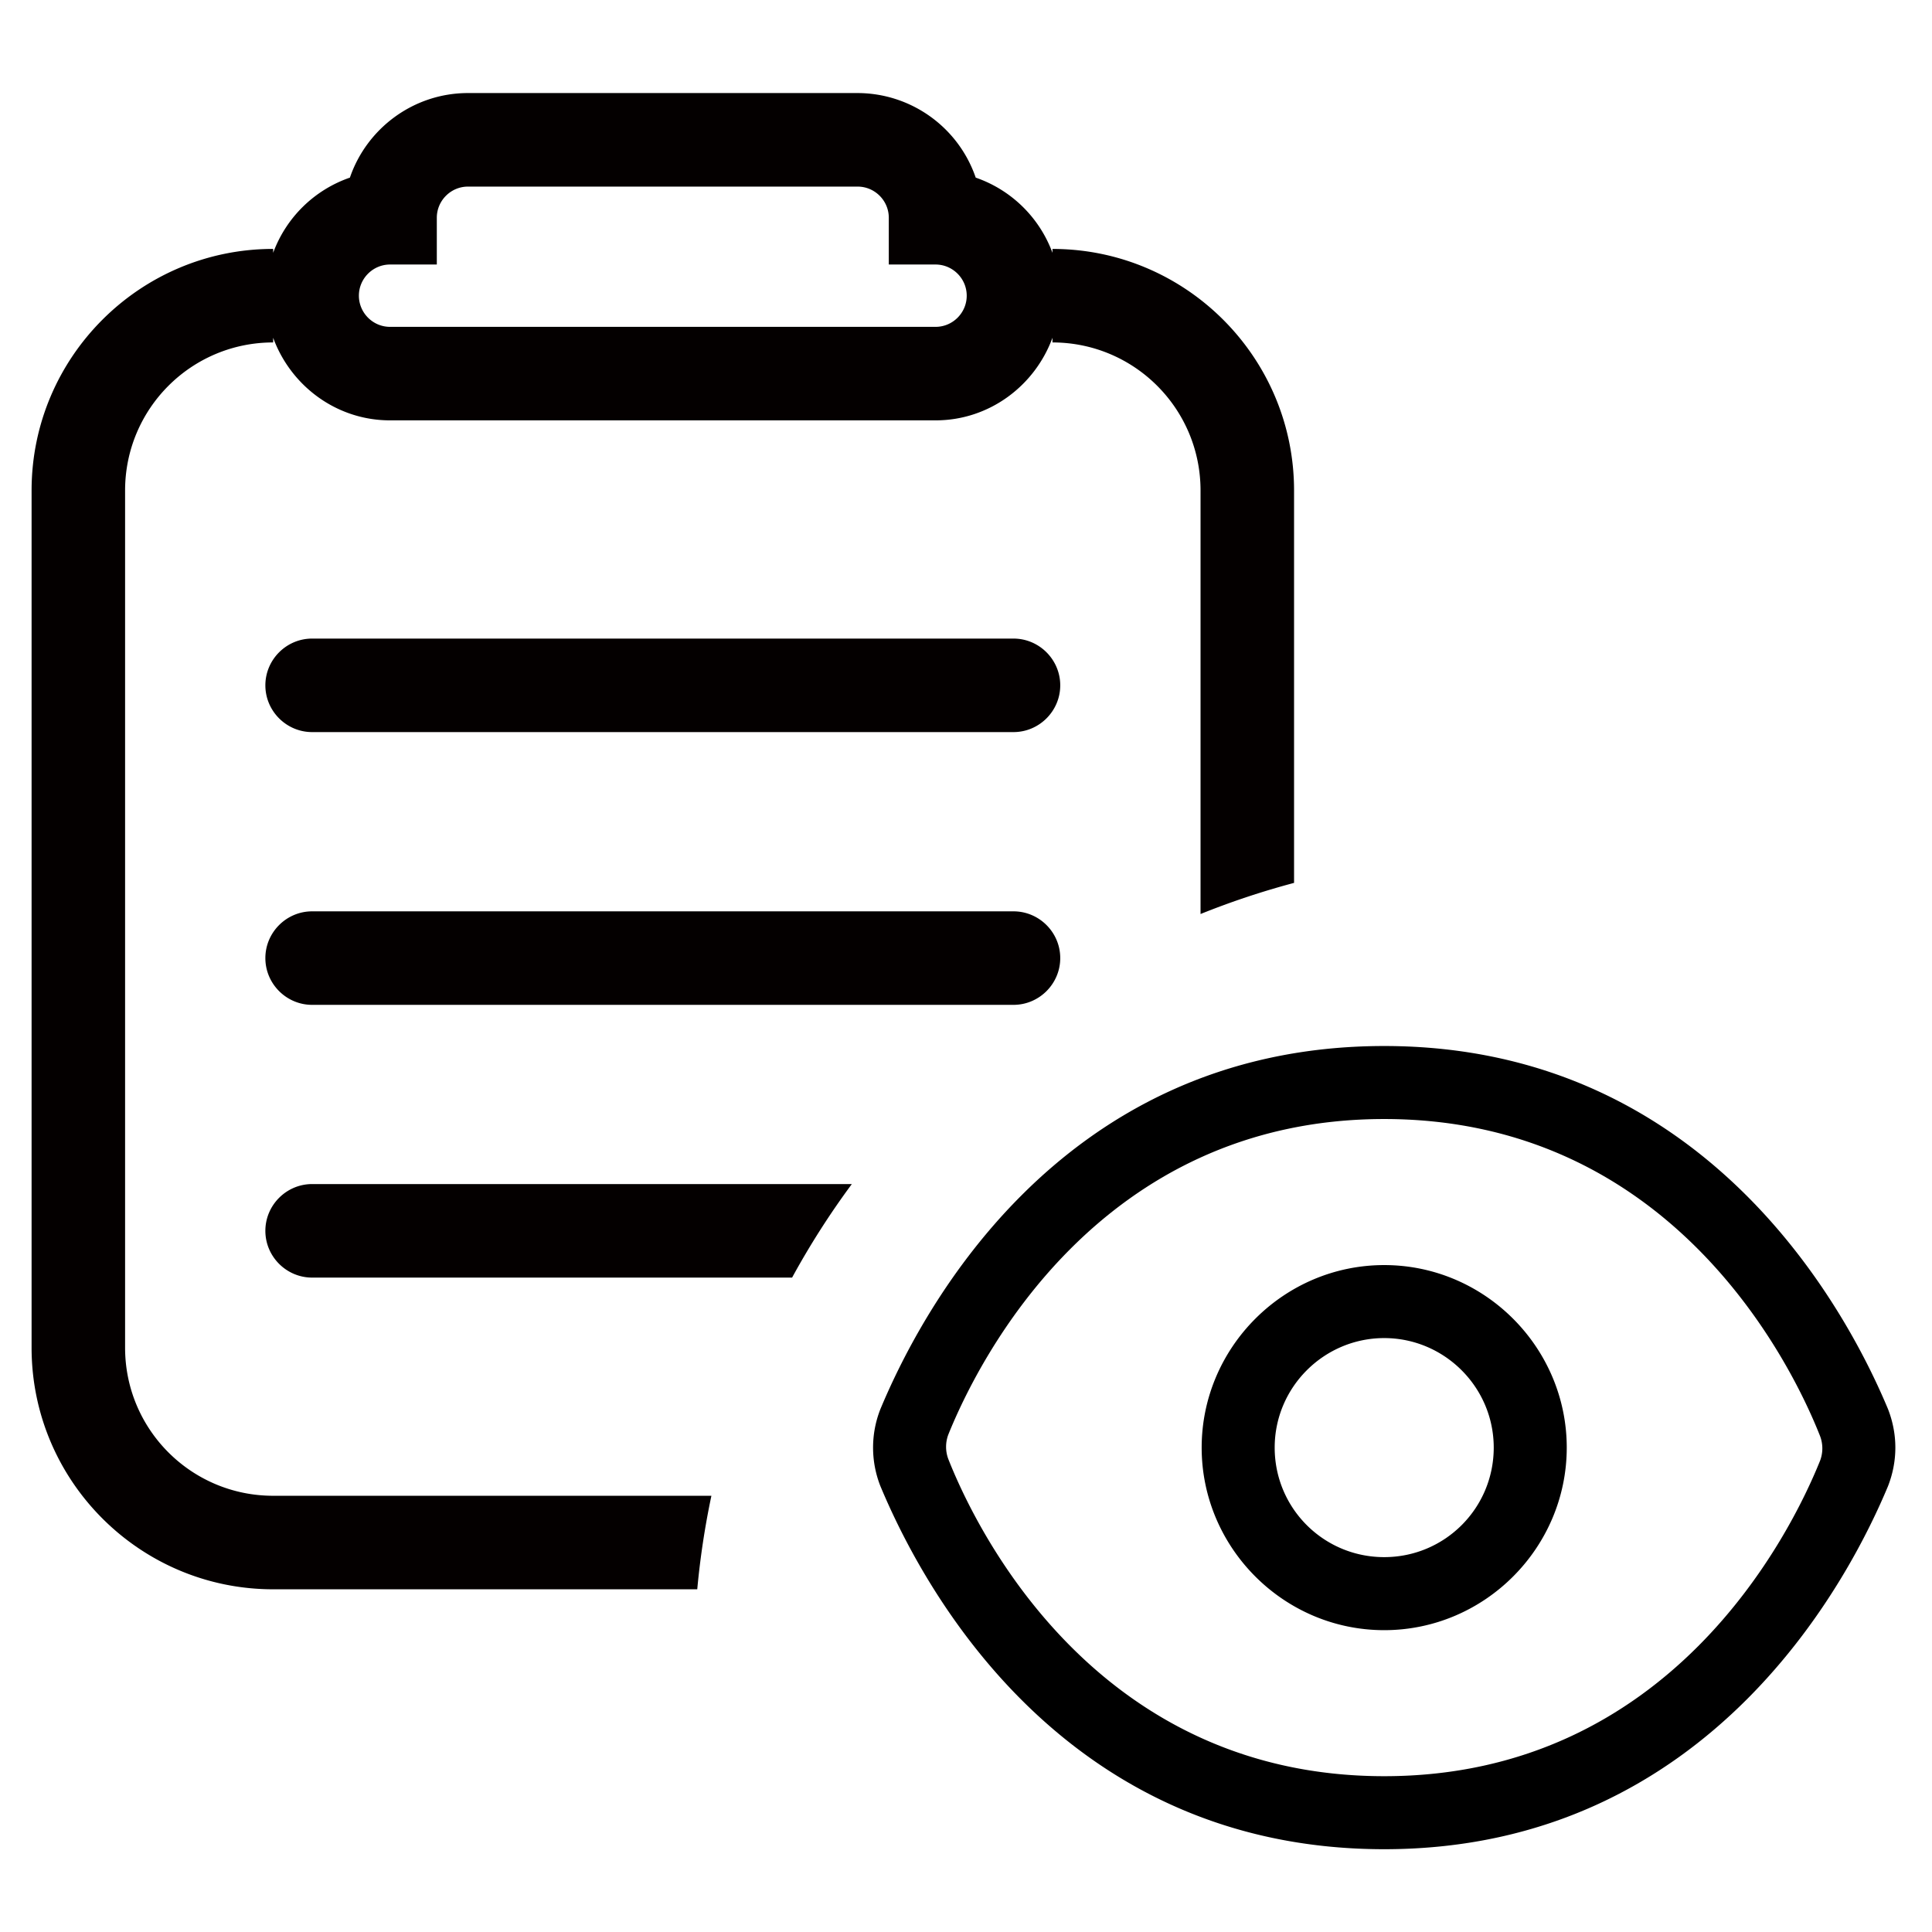 <?xml version="1.0" standalone="no"?><!DOCTYPE svg PUBLIC "-//W3C//DTD SVG 1.1//EN" "http://www.w3.org/Graphics/SVG/1.1/DTD/svg11.dtd"><svg t="1684290040804" class="icon" viewBox="0 0 1024 1024" version="1.1" xmlns="http://www.w3.org/2000/svg" p-id="3239" xmlns:xlink="http://www.w3.org/1999/xlink" width="200" height="200"><path d="M733.66 980.12c-175.82 0-248.17-147.3-267.02-192.42a55.586 55.586 0 0 1 0-40.87c18.85-45.13 91.2-192.42 267.02-192.42 175 0 248.17 147.3 267.02 192.42 5.19 13.35 5.19 27.54 0 40.87-18.85 45.12-92.02 192.42-267.02 192.42zM502.65 760.3a18.369 18.369 0 0 0 0 13.1c15.83 40.11 79.59 168.02 231.01 168.02s215.18-127.91 231.01-167.19c1.61-4.22 1.61-8.88 0-13.1-15.83-40.11-79.59-168.02-231.01-168.02S518.48 721.02 502.65 760.3z m231.01 103.72c-53.33 0-96.75-43.74-96.75-96.75 0-53.02 43.42-96.75 96.75-96.75s96.75 43.73 96.75 96.75c0 53.01-43.42 96.75-96.75 96.75z m0-154.81c-31.81 0-58.05 25.93-58.05 58.05s25.93 58.05 58.05 58.05 58.05-25.93 58.05-58.05-26.24-58.05-58.05-58.05z m0 0" p-id="3240"></path><path d="M557.83 131.94V134a66.49 66.49 0 0 0-40.68-39.86c-9.17-26.75-34.3-44.75-62.58-44.82H248.04c-28.91 0-53.7 18.79-62.58 44.82A66.465 66.465 0 0 0 144.78 134v-2.07c-70.63 0-128.04 57.41-128.04 128.04v454.35c0 70.63 57.41 128.04 128.04 128.04h224.78a429.98 429.98 0 0 1 7.5-49.57H144.78c-43.37 0-78.48-35.11-78.48-78.48V259.98c0-43.37 35.11-78.48 78.48-78.48v-2.48c9.29 25.4 33.46 43.78 61.96 43.78h289.13c28.5 0 52.66-18.38 61.96-43.78v2.48c43.37 0 78.48 35.11 78.48 78.48v224.47a424.764 424.764 0 0 1 49.57-16.5V259.98c-0.01-70.63-57.42-128.04-128.05-128.04z m-61.96 41.3H206.74c-9.09 0-16.52-7.43-16.52-16.52s7.43-16.52 16.52-16.52h24.78v-24.78c0-9.09 7.43-16.52 16.52-16.52h206.52c9.09 0 16.52 7.43 16.52 16.52v24.78h24.78c9.09 0 16.52 7.43 16.52 16.52 0.01 9.09-7.42 16.52-16.51 16.52z m41.3 165.22H165.43c-13.63 0-24.78 11.15-24.78 24.78s11.15 24.78 24.78 24.78h371.74c13.63 0 24.78-11.15 24.78-24.78s-11.15-24.78-24.78-24.78zM140.65 652.37c0 13.63 11.15 24.78 24.78 24.78h254.4a428.962 428.962 0 0 1 31.66-49.57H165.43c-13.63 0.01-24.78 11.16-24.78 24.79z m396.52-169.34H165.43c-13.63 0-24.78 11.15-24.78 24.78s11.15 24.78 24.78 24.78h371.74c13.63 0 24.78-11.15 24.78-24.78 0.01-13.63-11.15-24.78-24.78-24.78z" fill="#040000" p-id="3241"></path></svg>